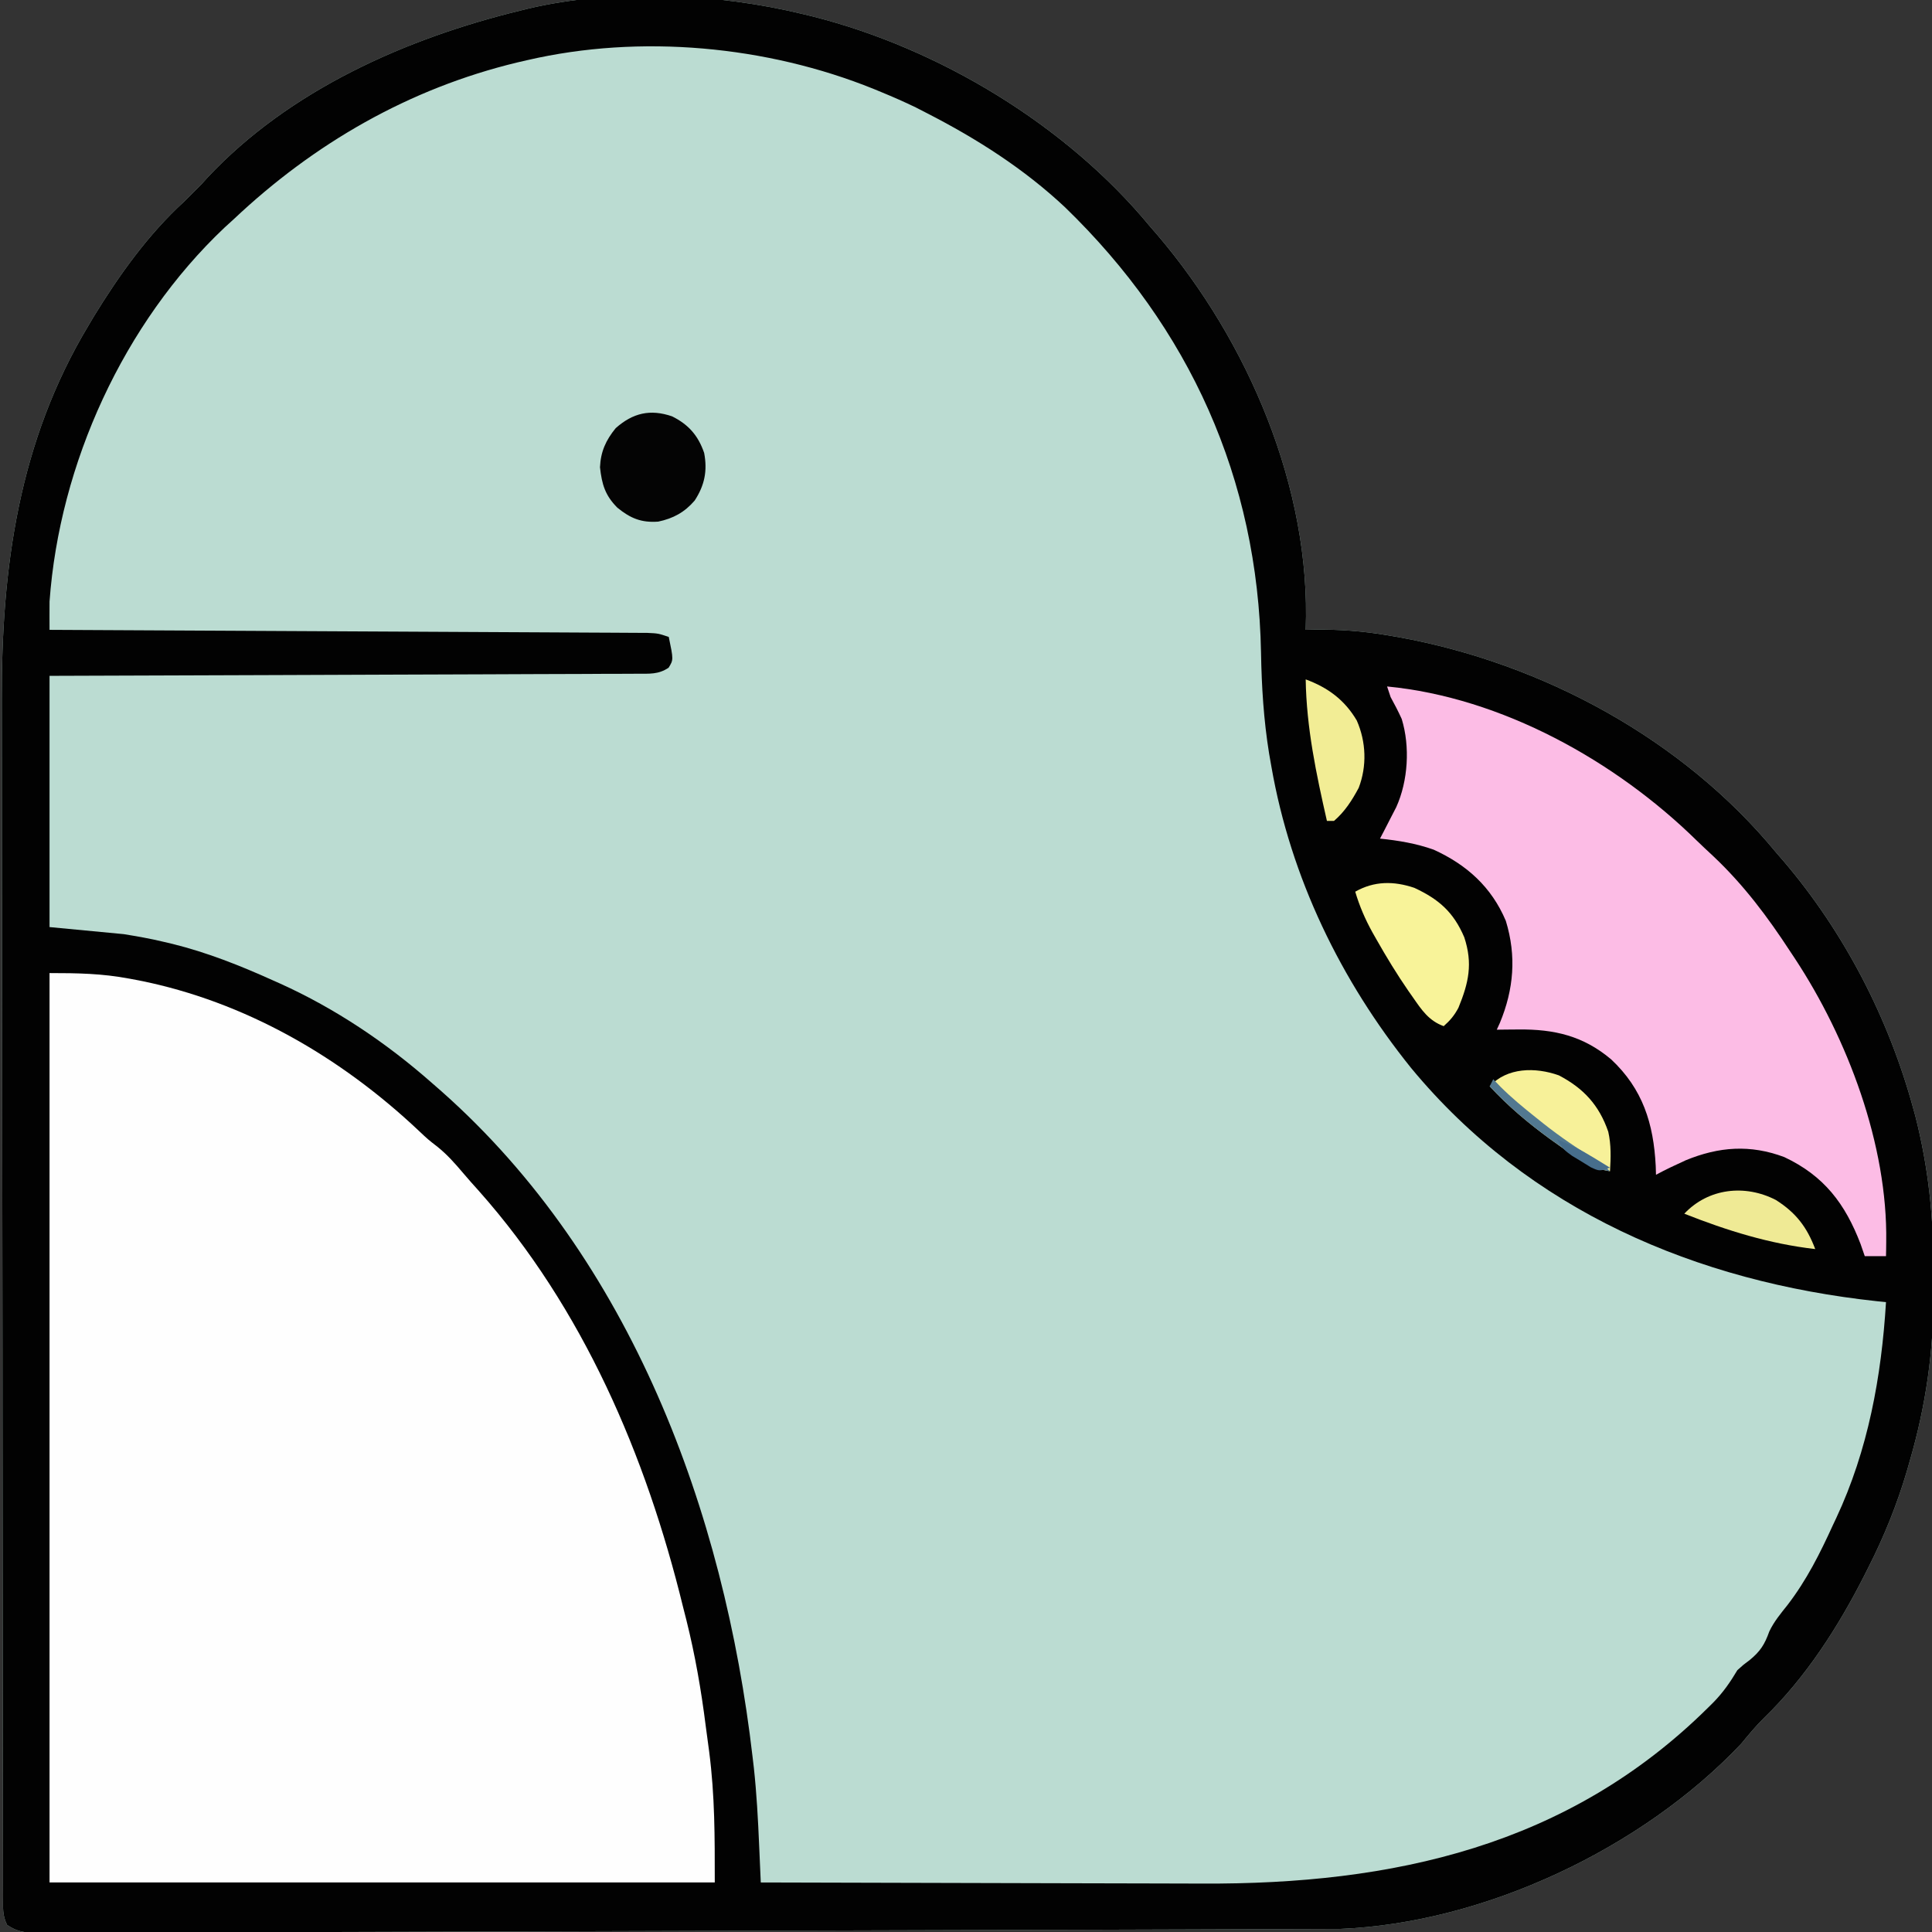 <?xml version="1.0" encoding="UTF-8"?>
<svg version="1.1" xmlns="http://www.w3.org/2000/svg" width="546" height="546">
<rect width="100%" height="100%" fill="#333333" stroke="none"/>
<path d="M0 0 C0.863 0.209 1.726 0.418 2.615 0.633 C38.465 9.675 74.42 31.405 98 60 C98.673 60.773 99.346 61.547 100.039 62.344 C125.716 92.467 143.551 133.985 142 174 C142.735 173.982 143.47 173.964 144.227 173.945 C151.419 173.845 158.228 174.345 165.312 175.562 C166.341 175.739 167.369 175.915 168.429 176.097 C208.999 183.485 248.612 204.883 275 237 C275.672 237.772 276.343 238.544 277.035 239.34 C294.257 259.538 306.806 283.865 313.75 309.438 C313.937 310.115 314.123 310.792 314.315 311.49 C317.977 325.837 319.506 340.275 319.391 355.052 C319.375 357.5 319.391 359.947 319.41 362.395 C319.433 378.16 317.189 393.405 312.812 408.562 C312.511 409.618 312.209 410.673 311.898 411.76 C309.082 421.269 305.491 430.168 301 439 C300.636 439.727 300.271 440.454 299.896 441.203 C292.481 455.809 283.345 470.061 271.533 481.501 C269.194 483.788 267.146 486.293 265.066 488.812 C237.154 518.361 192.507 539.478 151.724 541.133 C150.587 541.137 149.45 541.14 148.278 541.144 C147.636 541.148 146.994 541.151 146.333 541.155 C144.192 541.165 142.052 541.168 139.911 541.172 C138.357 541.178 136.802 541.184 135.248 541.191 C130.985 541.208 126.721 541.22 122.458 541.23 C117.857 541.242 113.257 541.26 108.656 541.277 C99.648 541.309 90.639 541.336 81.63 541.361 C74.31 541.381 66.991 541.402 59.671 541.425 C38.926 541.489 18.181 541.549 -2.565 541.604 C-4.242 541.608 -4.242 541.608 -5.953 541.613 C-7.632 541.617 -7.632 541.617 -9.345 541.621 C-27.507 541.67 -45.668 541.728 -63.829 541.79 C-82.47 541.854 -101.111 541.911 -119.752 541.96 C-130.22 541.987 -140.689 542.018 -151.157 542.057 C-160.066 542.09 -168.974 542.116 -177.882 542.133 C-182.43 542.142 -186.977 542.154 -191.524 542.174 C-195.683 542.193 -199.842 542.203 -204.001 542.206 C-205.509 542.208 -207.017 542.214 -208.525 542.223 C-210.569 542.236 -212.612 542.235 -214.655 542.233 C-215.792 542.237 -216.929 542.24 -218.1 542.243 C-220.972 542.002 -222.619 541.587 -225 540 C-226.378 537.244 -226.129 535.035 -226.134 531.949 C-226.139 530.65 -226.143 529.351 -226.148 528.013 C-226.148 526.557 -226.147 525.102 -226.147 523.647 C-226.15 522.111 -226.154 520.575 -226.158 519.04 C-226.168 514.804 -226.172 510.568 -226.175 506.332 C-226.179 501.768 -226.188 497.204 -226.197 492.641 C-226.217 481.604 -226.227 470.567 -226.236 459.53 C-226.24 454.328 -226.245 449.126 -226.251 443.924 C-226.268 426.618 -226.282 409.312 -226.289 392.006 C-226.291 387.512 -226.293 383.017 -226.295 378.523 C-226.296 377.406 -226.296 376.289 -226.297 375.138 C-226.305 357.087 -226.33 339.036 -226.363 320.985 C-226.396 302.434 -226.414 283.884 -226.417 265.333 C-226.419 254.925 -226.428 244.518 -226.453 234.11 C-226.475 225.235 -226.483 216.36 -226.474 207.485 C-226.469 202.966 -226.471 198.447 -226.49 193.927 C-226.644 156.446 -221.677 120.726 -202 88 C-201.504 87.161 -201.007 86.322 -200.496 85.457 C-193.332 73.77 -185.139 62.278 -175 53 C-174.196 52.196 -173.391 51.391 -172.562 50.562 C-171.717 49.717 -170.871 48.871 -170 48 C-169.46 47.402 -168.92 46.804 -168.363 46.188 C-145.276 21.512 -112.314 6.857 -80 -1 C-79.282 -1.179 -78.564 -1.359 -77.825 -1.543 C-53.432 -7.335 -24.159 -5.879 0 0 Z " fill="#BBDCD2" transform="translate(227,4)"/>
<path d="M0 0 C0.863 0.209 1.726 0.418 2.615 0.633 C38.465 9.675 74.42 31.405 98 60 C98.673 60.773 99.346 61.547 100.039 62.344 C125.716 92.467 143.551 133.985 142 174 C142.735 173.982 143.47 173.964 144.227 173.945 C151.419 173.845 158.228 174.345 165.312 175.562 C166.341 175.739 167.369 175.915 168.429 176.097 C208.999 183.485 248.612 204.883 275 237 C275.672 237.772 276.343 238.544 277.035 239.34 C294.257 259.538 306.806 283.865 313.75 309.438 C313.937 310.115 314.123 310.792 314.315 311.49 C317.977 325.837 319.506 340.275 319.391 355.052 C319.375 357.5 319.391 359.947 319.41 362.395 C319.433 378.16 317.189 393.405 312.812 408.562 C312.511 409.618 312.209 410.673 311.898 411.76 C309.082 421.269 305.491 430.168 301 439 C300.636 439.727 300.271 440.454 299.896 441.203 C292.481 455.809 283.345 470.061 271.533 481.501 C269.194 483.788 267.146 486.293 265.066 488.812 C237.154 518.361 192.507 539.478 151.724 541.133 C150.587 541.137 149.45 541.14 148.278 541.144 C147.636 541.148 146.994 541.151 146.333 541.155 C144.192 541.165 142.052 541.168 139.911 541.172 C138.357 541.178 136.802 541.184 135.248 541.191 C130.985 541.208 126.721 541.22 122.458 541.23 C117.857 541.242 113.257 541.26 108.656 541.277 C99.648 541.309 90.639 541.336 81.63 541.361 C74.31 541.381 66.991 541.402 59.671 541.425 C38.926 541.489 18.181 541.549 -2.565 541.604 C-4.242 541.608 -4.242 541.608 -5.953 541.613 C-7.632 541.617 -7.632 541.617 -9.345 541.621 C-27.507 541.67 -45.668 541.728 -63.829 541.79 C-82.47 541.854 -101.111 541.911 -119.752 541.96 C-130.22 541.987 -140.689 542.018 -151.157 542.057 C-160.066 542.09 -168.974 542.116 -177.882 542.133 C-182.43 542.142 -186.977 542.154 -191.524 542.174 C-195.683 542.193 -199.842 542.203 -204.001 542.206 C-205.509 542.208 -207.017 542.214 -208.525 542.223 C-210.569 542.236 -212.612 542.235 -214.655 542.233 C-215.792 542.237 -216.929 542.24 -218.1 542.243 C-220.972 542.002 -222.619 541.587 -225 540 C-226.378 537.244 -226.129 535.035 -226.134 531.949 C-226.139 530.65 -226.143 529.351 -226.148 528.013 C-226.148 526.557 -226.147 525.102 -226.147 523.647 C-226.15 522.111 -226.154 520.575 -226.158 519.04 C-226.168 514.804 -226.172 510.568 -226.175 506.332 C-226.179 501.768 -226.188 497.204 -226.197 492.641 C-226.217 481.604 -226.227 470.567 -226.236 459.53 C-226.24 454.328 -226.245 449.126 -226.251 443.924 C-226.268 426.618 -226.282 409.312 -226.289 392.006 C-226.291 387.512 -226.293 383.017 -226.295 378.523 C-226.296 377.406 -226.296 376.289 -226.297 375.138 C-226.305 357.087 -226.33 339.036 -226.363 320.985 C-226.396 302.434 -226.414 283.884 -226.417 265.333 C-226.419 254.925 -226.428 244.518 -226.453 234.11 C-226.475 225.235 -226.483 216.36 -226.474 207.485 C-226.469 202.966 -226.471 198.447 -226.49 193.927 C-226.644 156.446 -221.677 120.726 -202 88 C-201.504 87.161 -201.007 86.322 -200.496 85.457 C-193.332 73.77 -185.139 62.278 -175 53 C-174.196 52.196 -173.391 51.391 -172.562 50.562 C-171.717 49.717 -170.871 48.871 -170 48 C-169.46 47.402 -168.92 46.804 -168.363 46.188 C-145.276 21.512 -112.314 6.857 -80 -1 C-79.282 -1.179 -78.564 -1.359 -77.825 -1.543 C-53.432 -7.335 -24.159 -5.879 0 0 Z M-78 13 C-78.911 13.21 -79.821 13.42 -80.759 13.636 C-111.339 20.997 -138.226 36.499 -161 58 C-161.848 58.772 -162.696 59.544 -163.57 60.34 C-192.042 87.276 -210.195 127.04 -213 166 C-213.012 167.385 -213.015 168.771 -213.011 170.156 C-213.008 171.425 -213.004 172.693 -213 174 C-212.116 174.004 -211.233 174.008 -210.322 174.013 C-188.841 174.116 -167.359 174.225 -145.877 174.339 C-135.489 174.395 -125.101 174.448 -114.713 174.497 C-105.66 174.54 -96.608 174.586 -87.556 174.637 C-82.761 174.663 -77.966 174.688 -73.171 174.709 C-68.661 174.729 -64.151 174.753 -59.64 174.78 C-57.982 174.79 -56.324 174.798 -54.666 174.803 C-52.408 174.812 -50.149 174.826 -47.891 174.842 C-45.992 174.851 -45.992 174.851 -44.055 174.861 C-41 175 -41 175 -38 176 C-36.662 182.449 -36.662 182.449 -38.047 184.706 C-40.986 186.654 -43.425 186.386 -46.929 186.399 C-47.638 186.405 -48.347 186.412 -49.077 186.419 C-51.459 186.438 -53.84 186.435 -56.221 186.432 C-57.926 186.441 -59.631 186.452 -61.336 186.463 C-65.97 186.491 -70.604 186.5 -75.238 186.506 C-80.079 186.515 -84.919 186.542 -89.76 186.566 C-98.929 186.61 -108.098 186.638 -117.267 186.661 C-127.705 186.688 -138.142 186.732 -148.58 186.778 C-170.053 186.871 -191.527 186.94 -213 187 C-213 210.43 -213 233.86 -213 258 C-206.07 258.66 -199.14 259.32 -192 260 C-188.221 260.618 -184.634 261.237 -180.938 262.125 C-179.59 262.442 -179.59 262.442 -178.214 262.764 C-168.412 265.199 -159.193 268.857 -150 273 C-149.297 273.313 -148.594 273.626 -147.869 273.949 C-132.259 281.003 -117.84 290.685 -105 302 C-104.04 302.839 -103.079 303.678 -102.09 304.543 C-48.656 351.948 -22.352 423.1 -14.312 492.562 C-14.133 494.084 -14.133 494.084 -13.95 495.636 C-13.165 502.902 -12.776 510.153 -12.462 517.453 C-12.417 518.469 -12.372 519.486 -12.326 520.534 C-12.216 523.022 -12.107 525.511 -12 528 C7.943 528.07 27.885 528.123 47.828 528.155 C57.09 528.171 66.352 528.192 75.615 528.226 C83.699 528.256 91.783 528.276 99.867 528.282 C104.137 528.286 108.407 528.295 112.678 528.317 C166.611 528.586 216.107 517.782 255.688 478.625 C256.181 478.137 256.674 477.649 257.183 477.147 C259.974 474.298 261.97 471.408 264 468 C265.719 466.445 265.719 466.445 267.5 465.125 C270.468 462.686 271.71 460.748 273.012 457.082 C274.359 454.244 276.234 452.021 278.188 449.562 C283.588 442.525 287.329 435.047 291 427 C291.307 426.35 291.614 425.699 291.93 425.029 C300.939 405.797 304.714 385.08 306 364 C305.187 363.915 304.373 363.831 303.535 363.744 C252.46 358.261 205.179 338.203 171.781 297.812 C151.879 273.085 137.79 244.032 132.312 212.688 C132.096 211.452 131.88 210.217 131.657 208.944 C130.12 199.429 129.546 190.066 129.375 180.438 C128.49 131.346 109.203 88.657 73.977 54.566 C62.393 43.702 49.093 35.227 35 28 C33.949 27.46 32.899 26.92 31.816 26.363 C28.582 24.793 25.324 23.371 22 22 C21.321 21.719 20.642 21.438 19.943 21.149 C-10.305 8.912 -46.059 5.599 -78 13 Z " fill="#020202" transform="translate(227,4)"/>
<path d="M0 0 C7.958 0 14.832 0.118 22.5 1.562 C23.439 1.738 24.378 1.914 25.346 2.095 C55.267 8.066 82.251 23.722 104.309 44.52 C106.938 47.003 106.938 47.003 109.652 49.109 C112.459 51.37 114.626 53.849 116.949 56.59 C118.382 58.273 119.845 59.93 121.332 61.566 C150.782 94.725 168.574 136.371 179 179 C179.321 180.264 179.642 181.527 179.973 182.829 C182.444 192.73 184.163 202.614 185.438 212.737 C185.748 215.171 186.082 217.602 186.418 220.033 C188.041 232.641 188 244.042 188 257 C125.96 257 63.92 257 0 257 C0 172.19 0 87.38 0 0 Z " fill="#FEFEFE" transform="translate(14,275)"/>
<path d="M0 0 C32.385 3.114 64.578 21.05 87.533 43.573 C89.068 45.066 90.633 46.523 92.203 47.98 C100.815 56.111 107.542 65.1 114 75 C114.619 75.932 114.619 75.932 115.25 76.882 C130.154 99.512 141.491 129.563 141.062 157 C141.053 157.763 141.044 158.526 141.035 159.312 C141.024 159.869 141.012 160.426 141 161 C139.02 161 137.04 161 135 161 C134.412 159.298 134.412 159.298 133.812 157.562 C129.464 146.2 123.501 138.291 112.25 133 C102.631 129.394 93.799 130.045 84.391 133.91 C81.548 135.206 78.749 136.514 76 138 C75.974 137.178 75.948 136.355 75.922 135.508 C75.313 123.522 72.264 113.759 63.312 105.375 C55.444 98.752 47.281 96.834 37.125 96.938 C35.973 96.947 34.82 96.956 33.633 96.965 C32.764 96.976 31.895 96.988 31 97 C31.289 96.368 31.578 95.737 31.875 95.086 C35.814 85.595 36.601 76.163 33.562 66.25 C29.512 56.666 22.511 50.381 13.152 46.117 C8.196 44.361 3.218 43.537 -2 43 C-1.578 42.192 -1.157 41.384 -0.723 40.551 C0.099 38.948 0.099 38.948 0.938 37.312 C1.483 36.257 2.028 35.201 2.59 34.113 C5.952 26.691 6.526 16.987 4.141 9.191 C3.178 7.067 2.123 5.043 1 3 C0.67 2.01 0.34 1.02 0 0 Z " fill="#FCBCE5" transform="translate(392,194)"/>
<path d="M0 0 C6.925 3.219 11.078 6.851 14.113 13.965 C16.572 21.426 15.366 26.82 12.469 33.891 C11.313 36.068 10.136 37.465 8.301 39.09 C4.091 37.568 2.069 34.507 -0.387 30.965 C-0.817 30.353 -1.247 29.742 -1.689 29.111 C-4.932 24.406 -7.883 19.56 -10.699 14.59 C-11.073 13.932 -11.446 13.275 -11.831 12.597 C-13.898 8.852 -15.478 5.213 -16.699 1.09 C-11.338 -1.958 -5.805 -1.957 0 0 Z " fill="#F8F399" transform="translate(399.699,250.91)"/>
<path d="M0 0 C4.647 2.299 7.389 5.434 9.074 10.34 C10.039 15.39 9.204 19.495 6.398 23.797 C3.557 27.108 0.346 28.866 -3.91 29.754 C-8.679 30.105 -11.77 28.819 -15.449 25.82 C-18.923 22.337 -19.828 19.22 -20.363 14.402 C-20.168 9.973 -18.713 6.759 -15.926 3.34 C-11.051 -0.981 -6.138 -2.104 0 0 Z " fill="#040404" transform="translate(189.926,117.66)"/>
<path d="M0 0 C6.985 3.656 11.374 8.411 13.961 15.926 C14.805 19.643 14.69 23.308 14.453 27.094 C8.694 26.212 5.106 23.443 0.453 20.094 C-0.527 19.395 -1.506 18.696 -2.516 17.977 C-8.717 13.451 -14.327 8.728 -19.547 3.094 C-14.637 -2.284 -6.62 -2.356 0 0 Z " fill="#F7F199" transform="translate(440.547,303.906)"/>
<path d="M0 0 C6.254 2.296 11.022 5.812 14.438 11.625 C17.089 17.654 17.339 24.514 14.977 30.664 C13.07 34.211 11.074 37.355 8 40 C7.34 40 6.68 40 6 40 C2.968 26.665 0.222 13.712 0 0 Z " fill="#F2ED95" transform="translate(369,192)"/>
<path d="M0 0 C5.636 3.569 8.765 7.609 11.125 13.875 C-1.798 12.392 -13.81 8.651 -25.875 3.875 C-19.086 -3.338 -8.711 -4.5 0 0 Z " fill="#EFEA95" transform="translate(501.875,339.125)"/>
<path d="M0 0 C0.678 0.704 1.356 1.408 2.055 2.133 C5.218 5.292 8.633 8.089 12.125 10.875 C13.108 11.662 13.108 11.662 14.11 12.464 C18.868 16.223 23.725 19.57 28.926 22.695 C31 24 31 24 33 26 C27.241 25.119 23.653 22.35 19 19 C18.02 18.301 17.041 17.603 16.031 16.883 C9.83 12.357 4.22 7.634 -1 2 C-0.67 1.34 -0.34 0.68 0 0 Z " fill="#527890" transform="translate(422,305)"/>
<path d="M0 0 C3.699 1.373 6.951 3.064 10.312 5.125 C11.196 5.664 12.079 6.203 12.988 6.758 C13.652 7.168 14.316 7.578 15 8 C12 9 12 9 9.59 7.891 C8.715 7.349 7.839 6.808 6.938 6.25 C6.06 5.719 5.182 5.188 4.277 4.641 C2 3 2 3 0 0 Z " fill="#476E8C" transform="translate(440,322)"/>
</svg>

